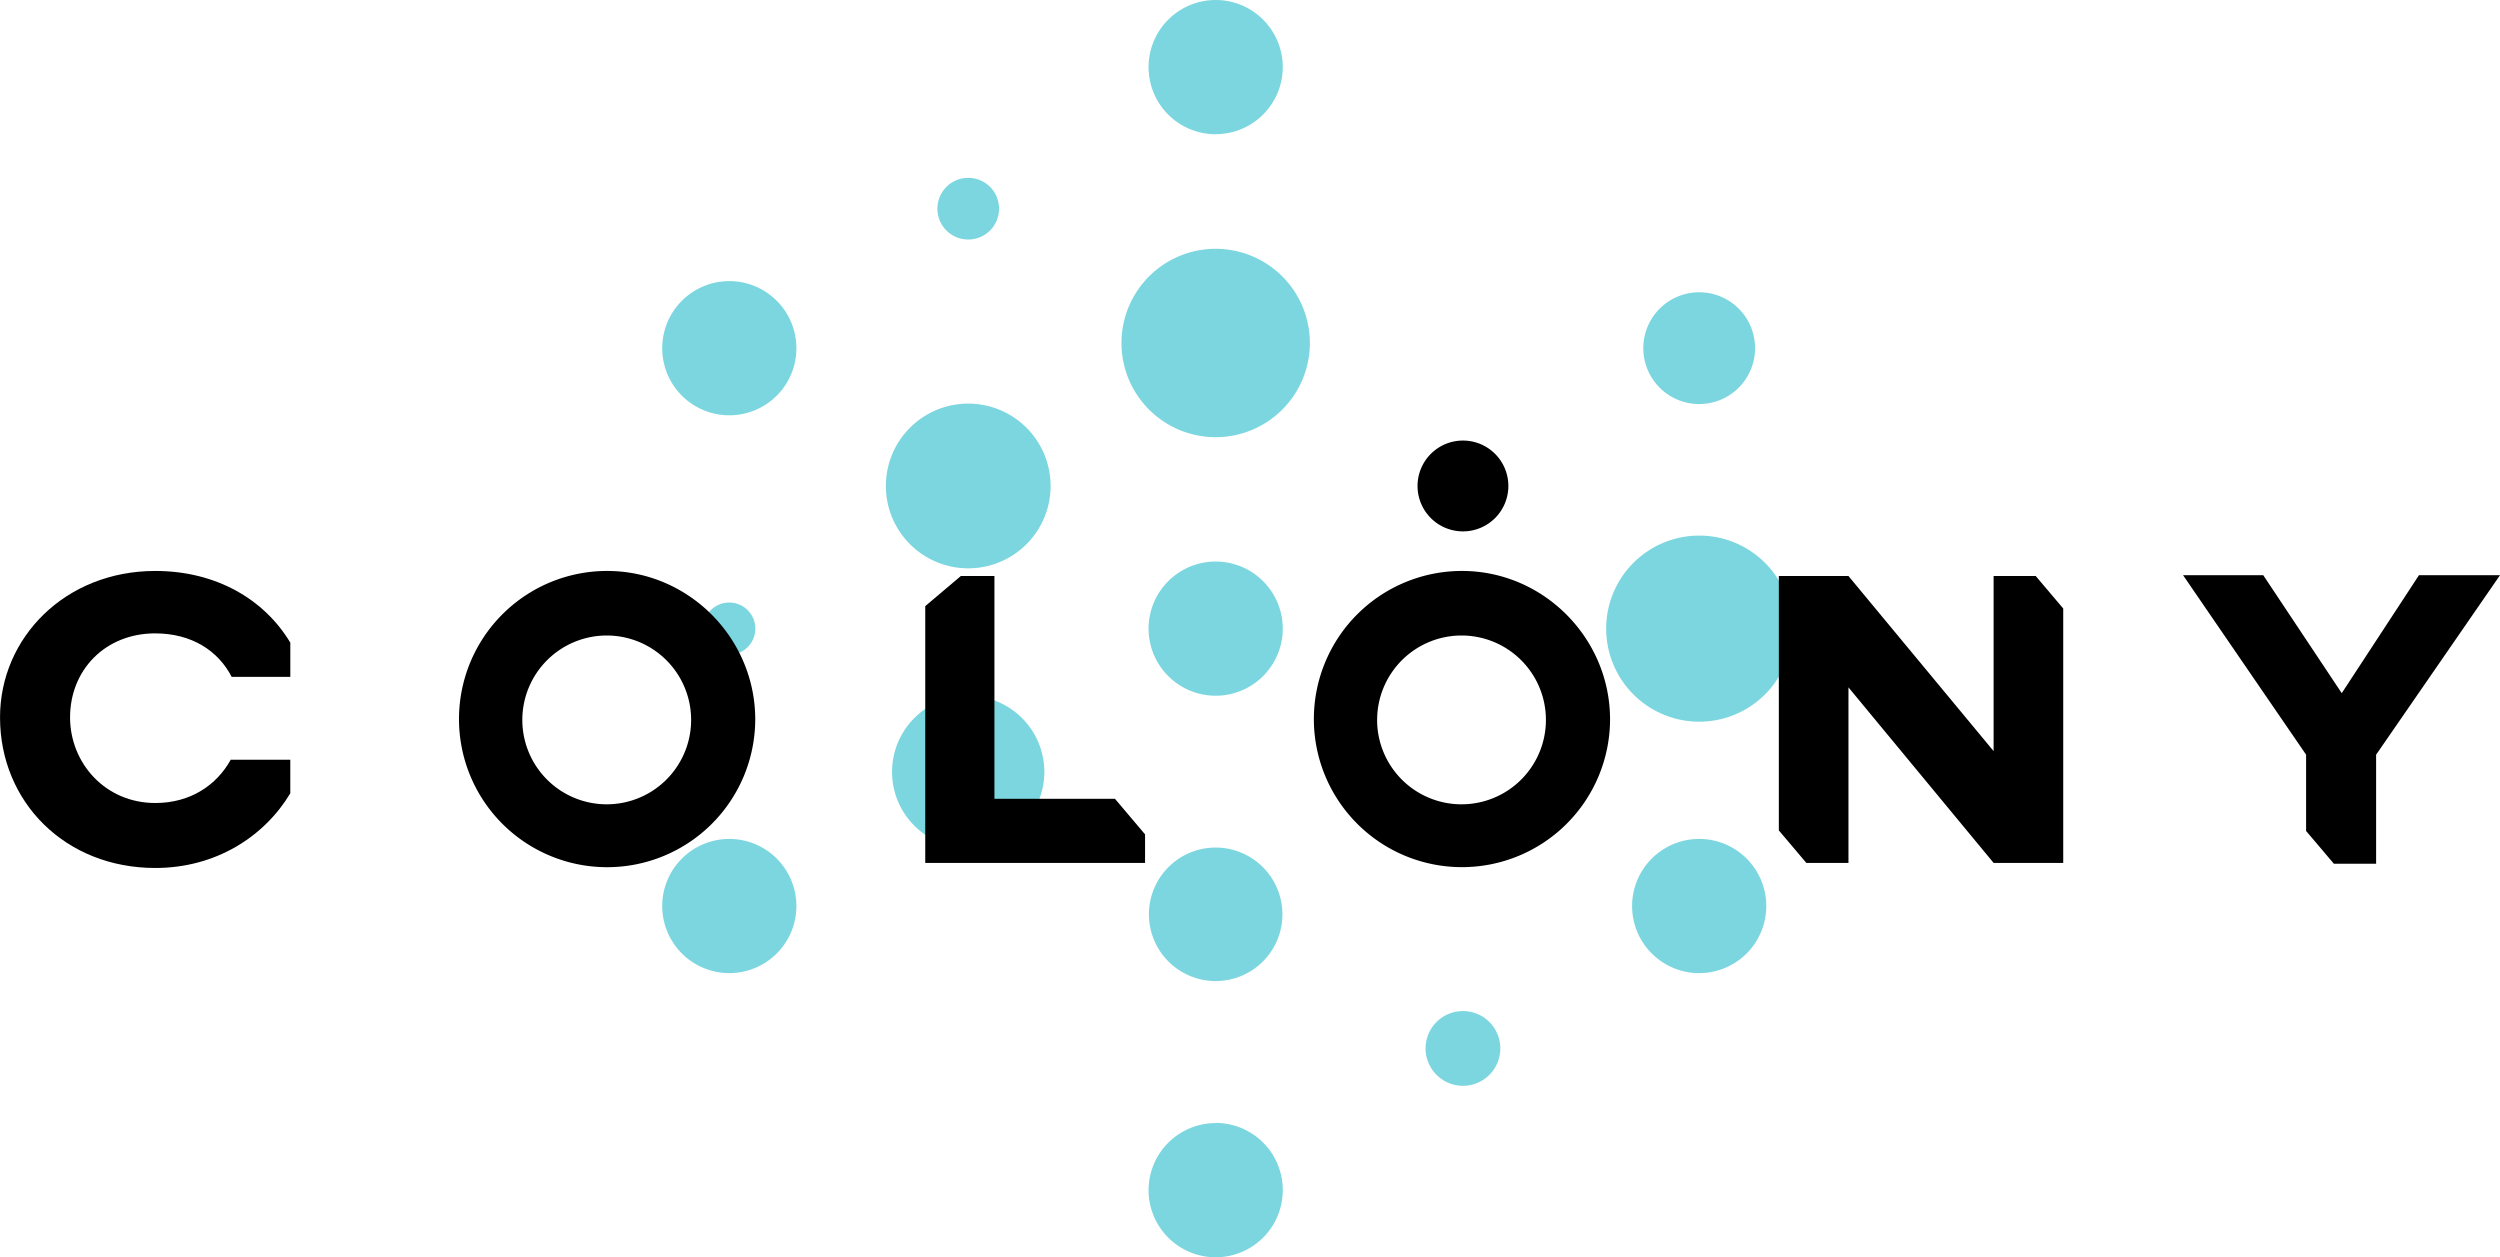 <svg id="colony_logo" xmlns="http://www.w3.org/2000/svg" viewBox="0 0 957.31 481.44"><path fill="#7cd6df" d="M465.5 266.41a25.69 25.69 0 1 0-25.69-25.69 25.69 25.69 0 0 0 25.69 25.69M650.65 205.09a35.63 35.63 0 1 0 35.64 35.63 35.63 35.63 0 0 0-35.64-35.63M465.5 95.27a36.07 36.07 0 1 0 36.07 36.07 36.07 36.07 0 0 0-36.07-36.07M465.5 51.38a25.69 25.69 0 1 0-25.69-25.69 25.69 25.69 0 0 0 25.69 25.72M465.5 430.06a25.69 25.69 0 1 0 25.69 25.69A25.69 25.69 0 0 0 465.5 430M370.75 217.63a31.54 31.54 0 1 0-31.54-31.54 31.54 31.54 0 0 0 31.54 31.54M370.75 91.72a11.81 11.81 0 1 0-11.81-11.81 11.81 11.81 0 0 0 11.81 11.81M279.26 107.65a25.69 25.69 0 1 0 25.69 25.69 25.69 25.69 0 0 0-25.69-25.69M279.26 321.25a25.69 25.69 0 1 0 25.69 25.69 25.69 25.69 0 0 0-25.69-25.69M650.65 321.25a25.69 25.69 0 1 0 25.69 25.69 25.69 25.69 0 0 0-25.69-25.69M289.23 240.72a10 10 0 1 0-10 10 10 10 0 0 0 10-10" transform="translate(.01)"/><path d="M560.19 203.48a17.39 17.39 0 1 0-17.39-17.39 17.39 17.39 0 0 0 17.39 17.39" transform="translate(.01)"/><path fill="#7cd6df" d="M650.65 154.72a21.4 21.4 0 1 0-21.4-21.4 21.4 21.4 0 0 0 21.4 21.4M560.19 387.16a14.31 14.31 0 1 0 14.31 14.31 14.32 14.32 0 0 0-14.31-14.31M465.5 324.55a25.56 25.56 0 1 0 25.56 25.56 25.58 25.58 0 0 0-25.56-25.56M370.75 266.41a29.16 29.16 0 1 0 29.15 29.17 29.19 29.19 0 0 0-29.15-29.16" transform="translate(.01)"/><path d="M200 275.5a32.32 32.32 0 1 0 32.49-32.15A32.34 32.34 0 0 0 200 275.5m89.19 0a56.72 56.72 0 1 1-56.71-56.87c31.18 0 56.71 25.69 56.71 56.87M527.32 275.5a32.32 32.32 0 1 0 32.49-32.15 32.34 32.34 0 0 0-32.48 32.15m89.19 0a56.71 56.71 0 1 1-56.71-56.87c31.18 0 56.71 25.69 56.71 56.87" transform="translate(.01)"/><path d="M779.52 220.57H763.4v67.05l-55.58-67.05h-26.66v97.42l10.53 12.44h16.13v-67.22l55.58 67.22h26.66v-97.42l-10.54-12.44z"/><path d="M59.46 242.54c13.89 0 24.08 6.63 29.24 16.64h22.46V246.1c-9.86-16.48-28.28-27.47-51.71-27.47C25 218.63 0 244.15 0 274.69c0 32.47 25 57.68 59.46 57.68 23.26 0 41.83-12.12 51.69-28.6v-12.86H88.48l-.1-.06c-5.33 9.69-15.35 16.64-28.92 16.64-19.23 0-32.64-15.35-32.64-32.8 0-18.09 13.41-32.16 32.64-32.16" transform="translate(.01)"/><path d="M426.94 305.87h-46.15v-85.3h-12.86L354.3 232.1V330.43H438.47V319.5l-11.53-13.63zM883.06 318.2l10.63 12.54h16.18v-41.75l34.51-50 12.93-18.73h-31.03l-18.93 28.92-10.64 16.25-1.5-2.25-28.56-42.92h-30.7l12.92 18.86 34.19 49.87v29.21z"/></svg>